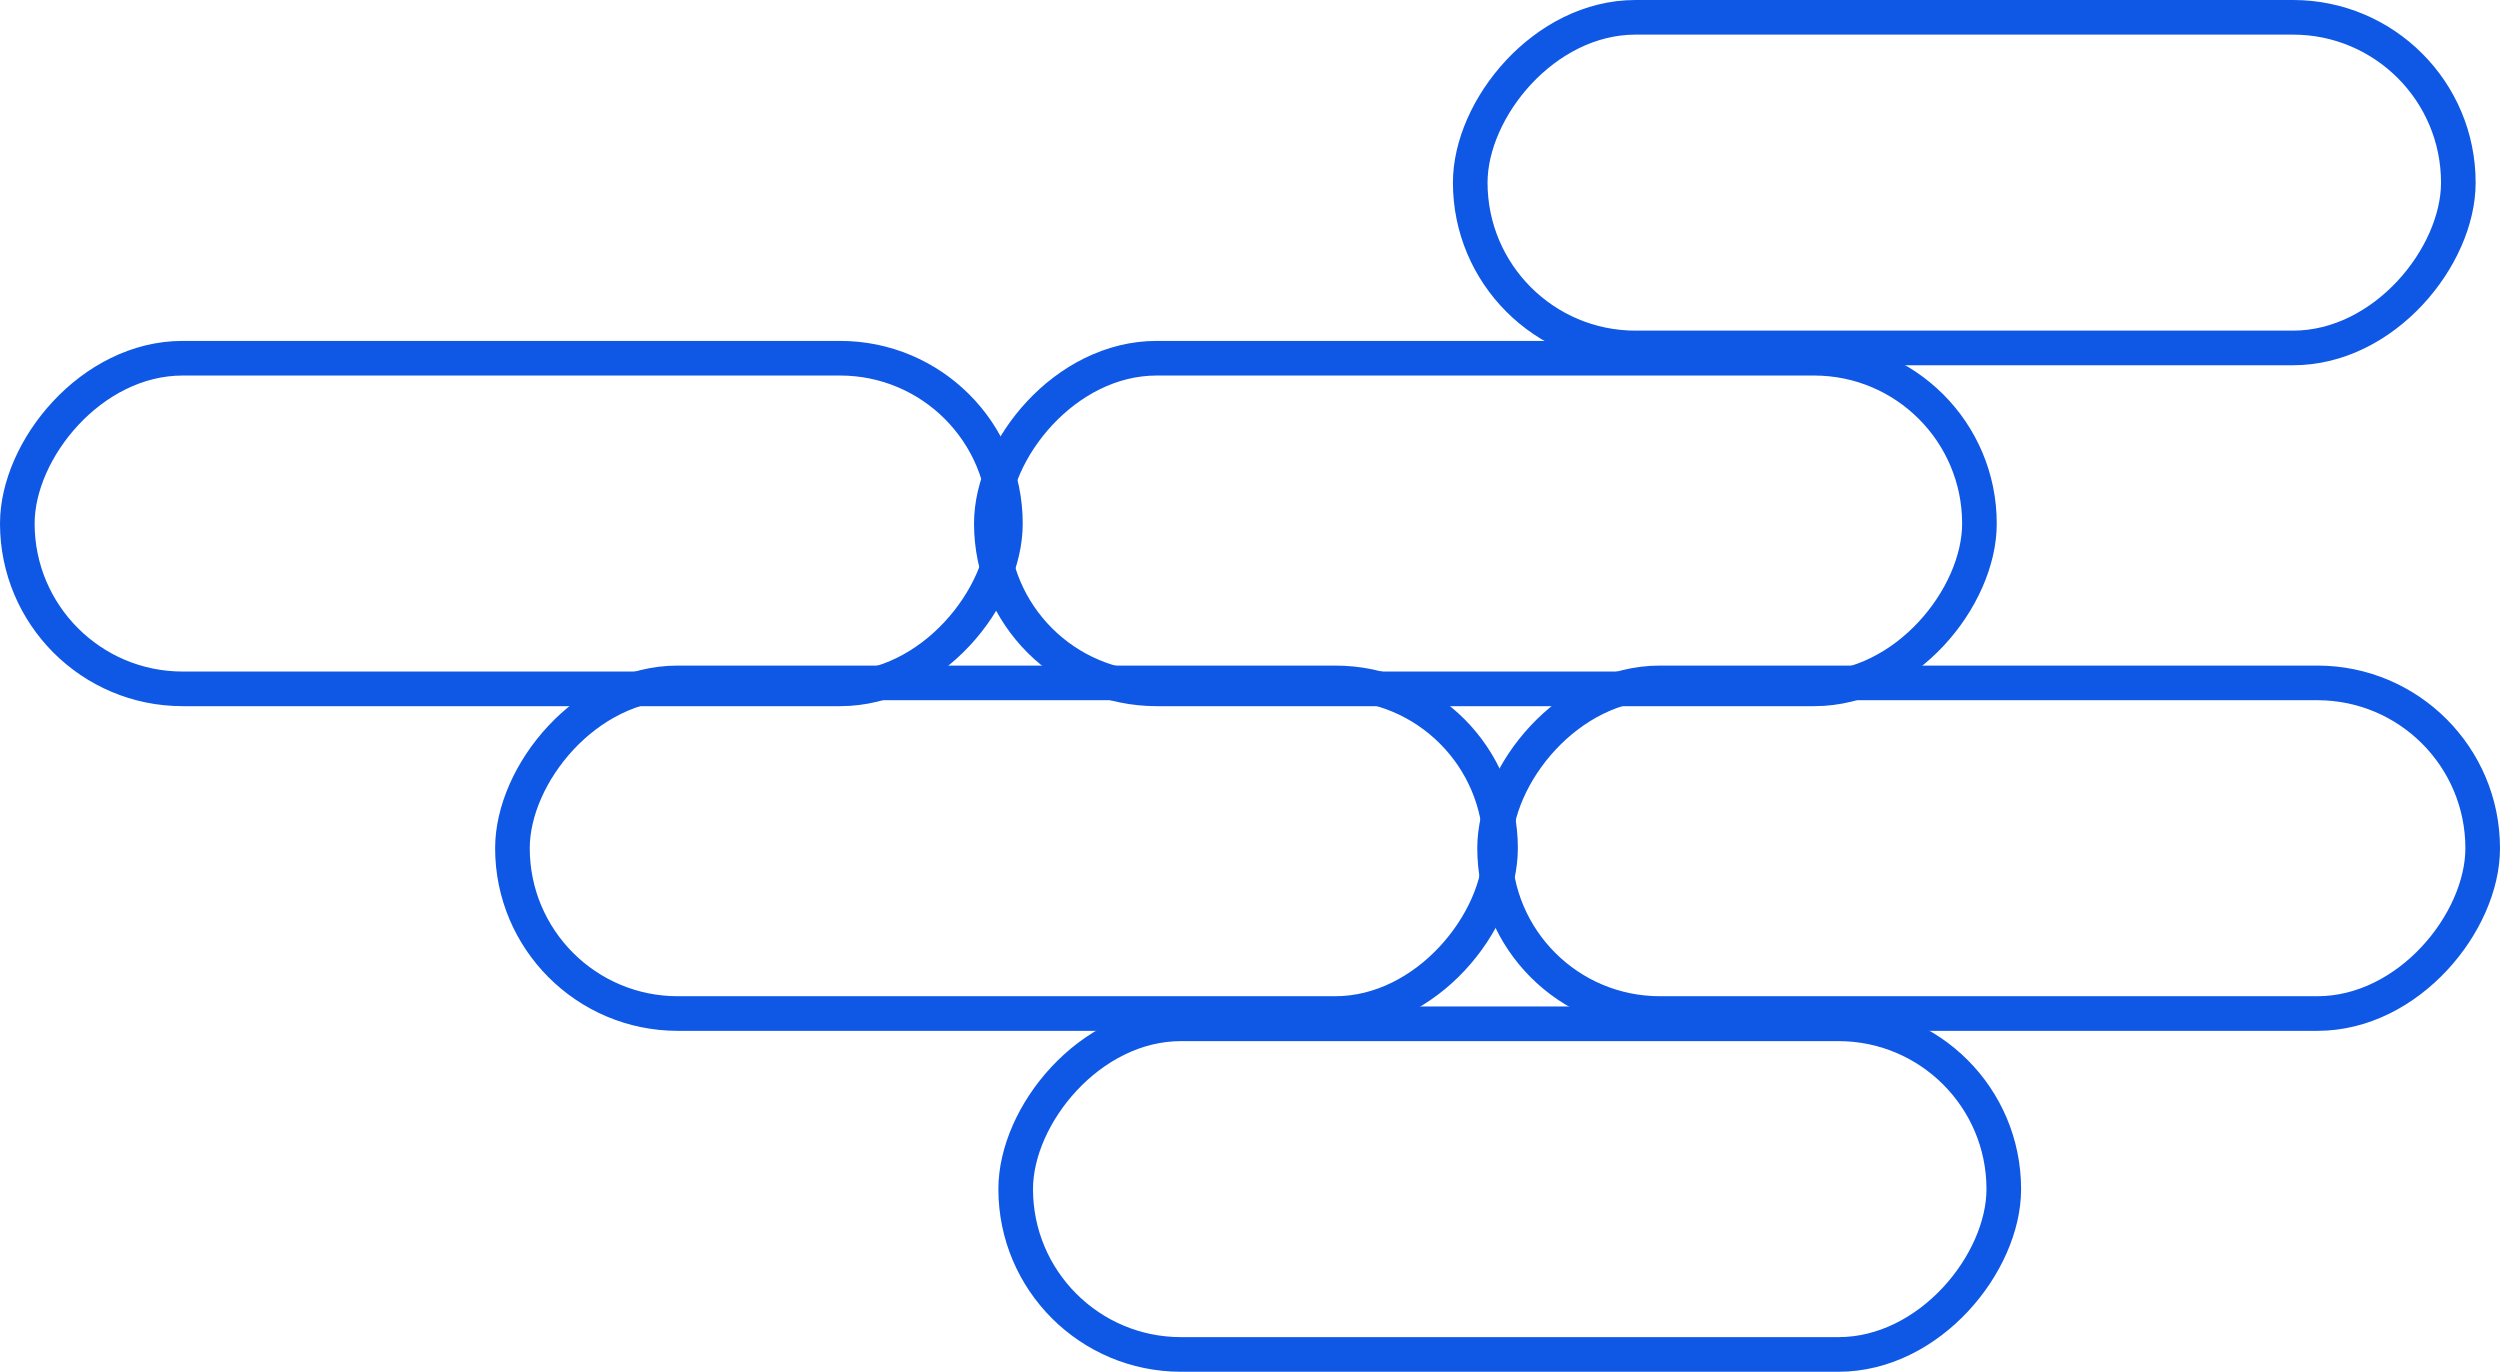 <svg width="308" height="169" viewBox="0 0 308 169" fill="none" xmlns="http://www.w3.org/2000/svg">
<rect x="-2.133" y="2.133" width="121.734" height="40.734" rx="20.367" transform="matrix(-1 0 0 1 300.734 0)" stroke="#0F58E5" stroke-width="4.266"/>
<rect x="-2.133" y="2.133" width="121.734" height="40.734" rx="20.367" transform="matrix(-1 0 0 1 241.734 42)" stroke="#0F58E5" stroke-width="4.266"/>
<rect x="-2.133" y="2.133" width="121.734" height="40.734" rx="20.367" transform="matrix(-1 0 0 1 303.734 82)" stroke="#0F58E5" stroke-width="4.266"/>
<rect x="-2.133" y="2.133" width="121.734" height="40.734" rx="20.367" transform="matrix(-1 0 0 1 121.734 42)" stroke="#0F58E5" stroke-width="4.266"/>
<rect x="-2.133" y="2.133" width="121.734" height="40.734" rx="20.367" transform="matrix(-1 0 0 1 182.734 82)" stroke="#0F58E5" stroke-width="4.266"/>
<rect x="-2.133" y="2.133" width="121.734" height="40.734" rx="20.367" transform="matrix(-1 0 0 1 244.734 124)" stroke="#0F58E5" stroke-width="4.266"/>
</svg>
